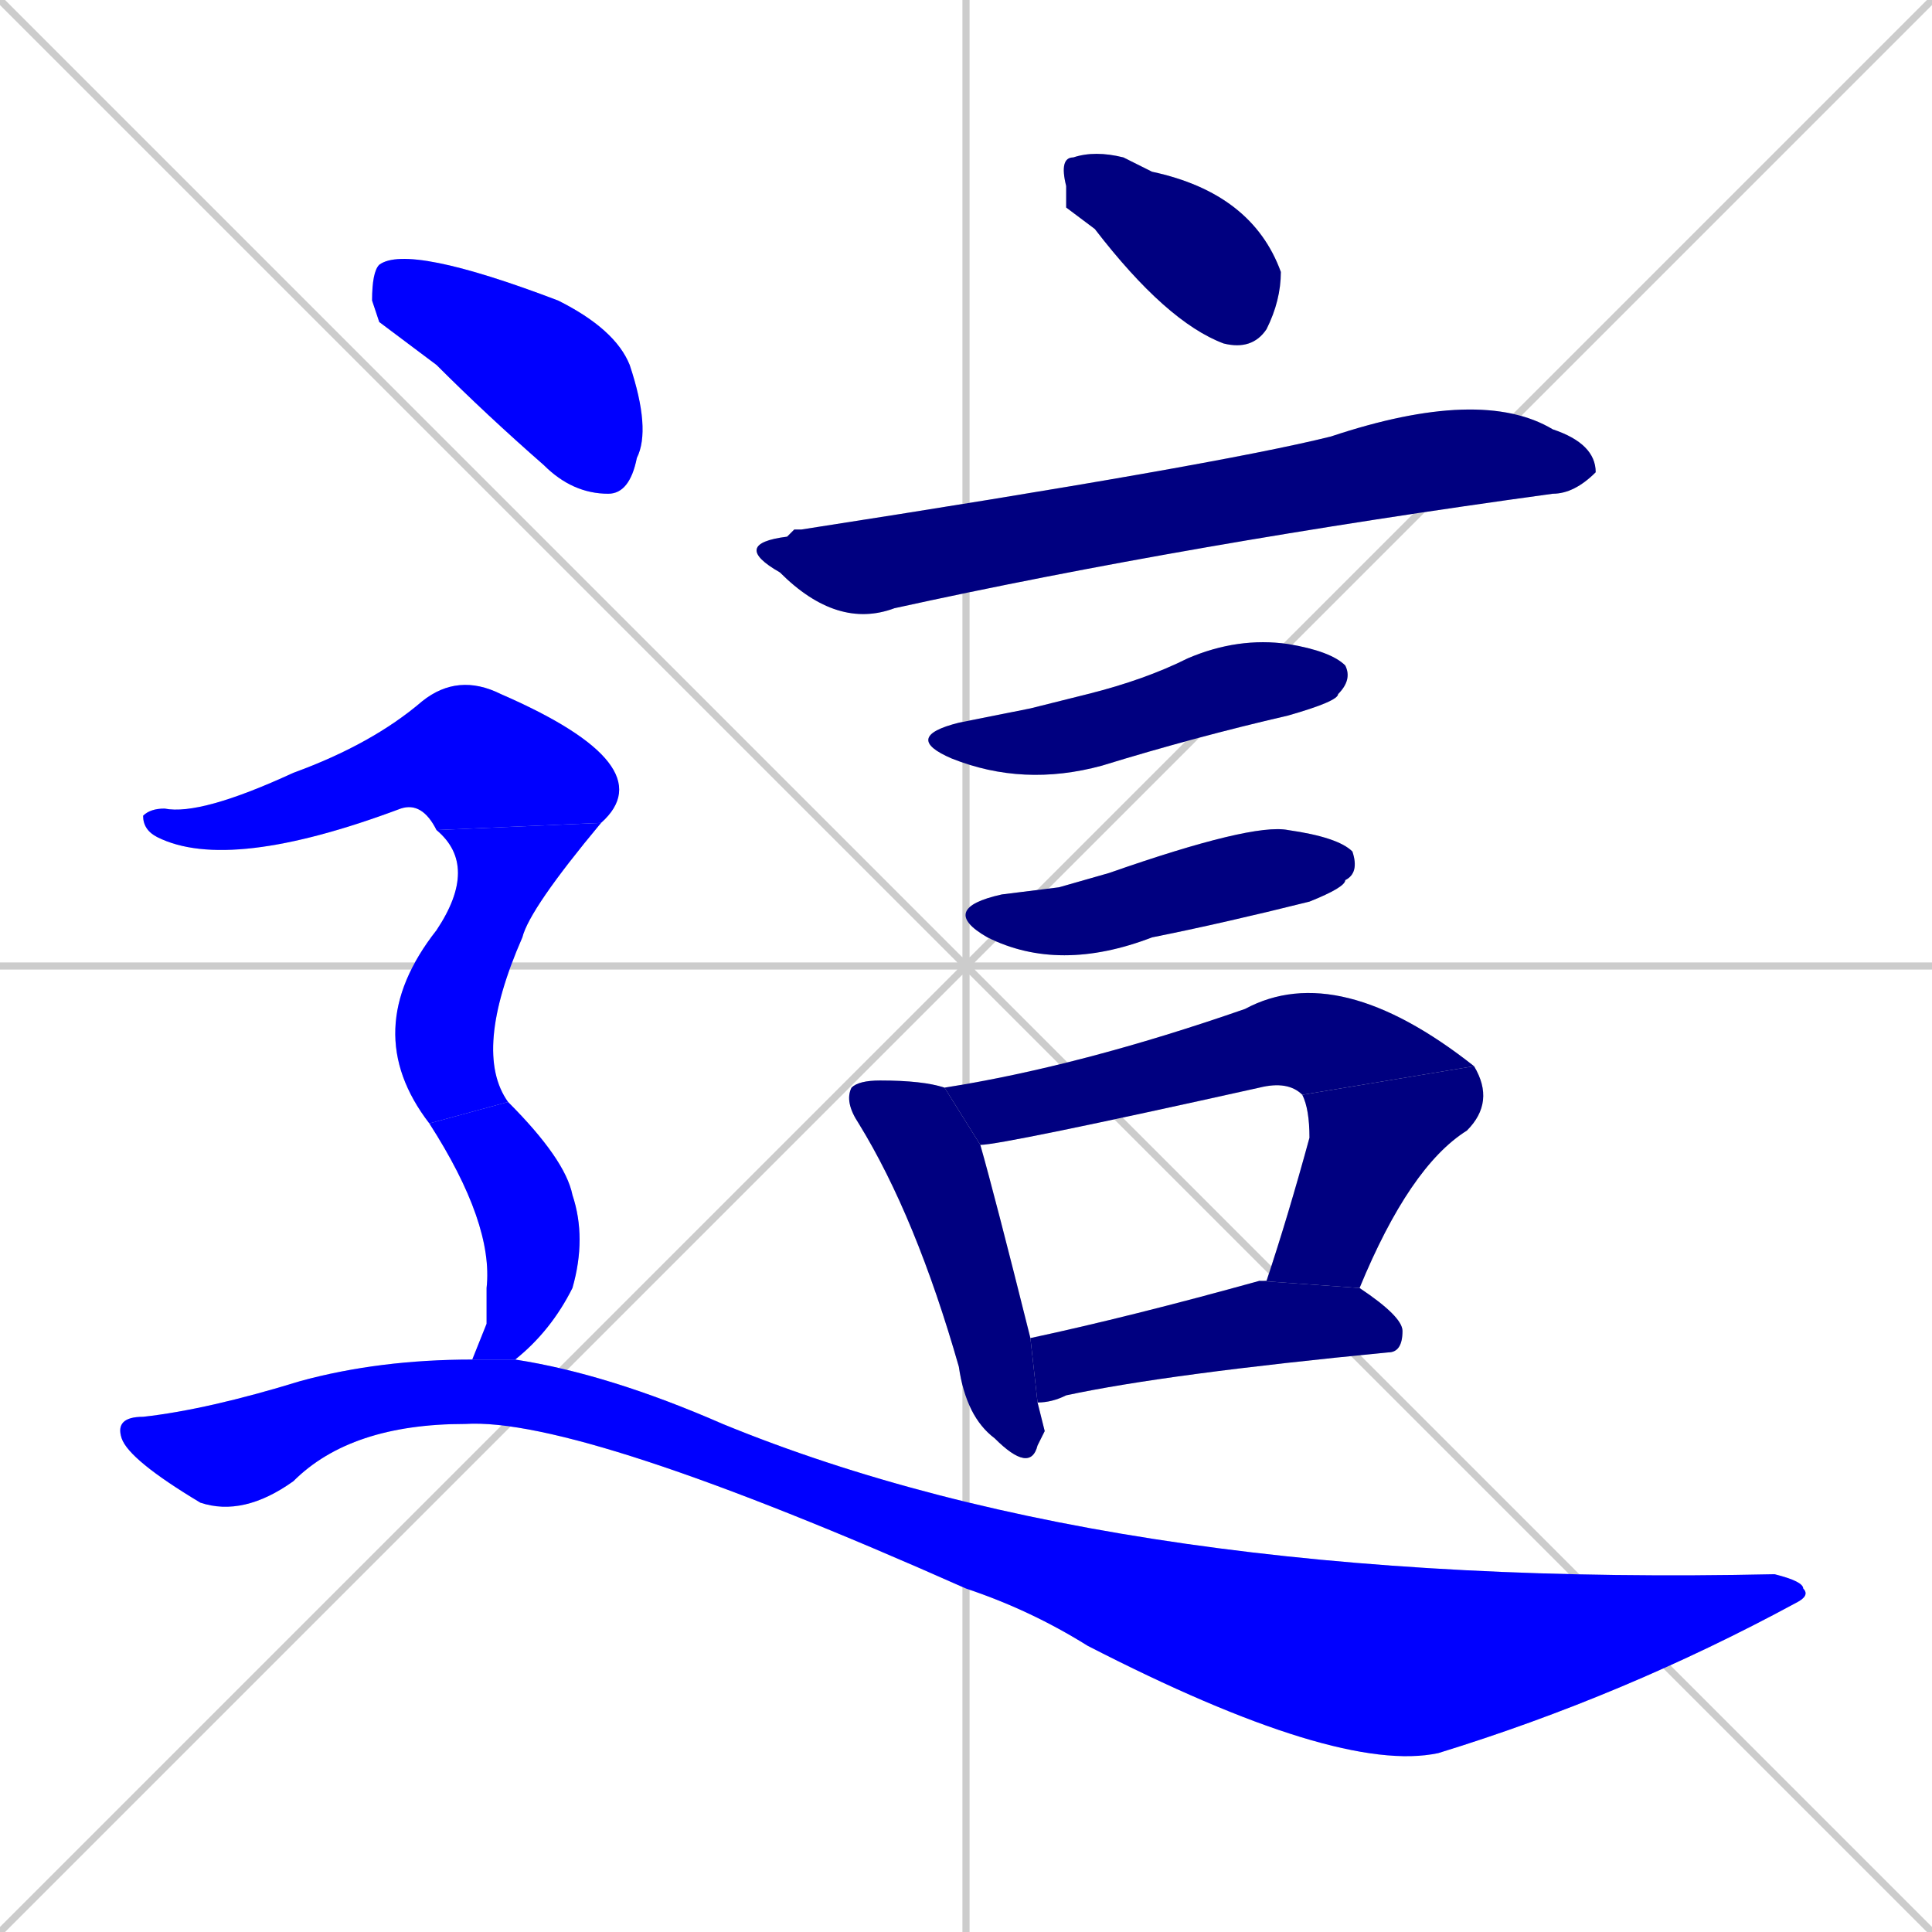 <svg xmlns="http://www.w3.org/2000/svg" xmlns:xlink="http://www.w3.org/1999/xlink" width="270" height="270"><defs><clipPath id="clip-mask-1"><rect x="148" y="21" width="31" height="28"><animate attributeName="x" from="117" to="148" dur="0.115" begin="0; animate13.end + 1" id="animate1" fill="freeze"/></rect></clipPath><clipPath id="clip-mask-2"><rect x="102" y="54" width="121" height="34"><set attributeName="x" to="-19" begin="0; animate13.end + 1" /><animate attributeName="x" from="-19" to="102" dur="0.448" begin="animate1.end + 0.5" id="animate2" fill="freeze"/></rect></clipPath><clipPath id="clip-mask-3"><rect x="126" y="89" width="63" height="21"><set attributeName="x" to="63" begin="0; animate13.end + 1" /><animate attributeName="x" from="63" to="126" dur="0.233" begin="animate2.end + 0.5" id="animate3" fill="freeze"/></rect></clipPath><clipPath id="clip-mask-4"><rect x="131" y="115" width="59" height="21"><set attributeName="x" to="72" begin="0; animate13.end + 1" /><animate attributeName="x" from="72" to="131" dur="0.219" begin="animate3.end + 0.5" id="animate4" fill="freeze"/></rect></clipPath><clipPath id="clip-mask-5"><rect x="118" y="151" width="28" height="55"><set attributeName="y" to="96" begin="0; animate13.end + 1" /><animate attributeName="y" from="96" to="151" dur="0.204" begin="animate4.end + 0.5" id="animate5" fill="freeze"/></rect></clipPath><clipPath id="clip-mask-6"><rect x="132" y="134" width="74" height="26"><set attributeName="x" to="58" begin="0; animate13.end + 1" /><animate attributeName="x" from="58" to="132" dur="0.274" begin="animate5.end + 0.5" id="animate6" fill="freeze"/></rect></clipPath><clipPath id="clip-mask-7"><rect x="176" y="149" width="33" height="31"><set attributeName="y" to="118" begin="0; animate13.end + 1" /><animate attributeName="y" from="118" to="149" dur="0.115" begin="animate6.end" id="animate7" fill="freeze"/></rect></clipPath><clipPath id="clip-mask-8"><rect x="144" y="179" width="52" height="17"><set attributeName="x" to="92" begin="0; animate13.end + 1" /><animate attributeName="x" from="92" to="144" dur="0.193" begin="animate7.end + 0.5" id="animate8" fill="freeze"/></rect></clipPath><clipPath id="clip-mask-9"><rect x="52" y="34" width="39" height="35"><set attributeName="x" to="13" begin="0; animate13.end + 1" /><animate attributeName="x" from="13" to="52" dur="0.144" begin="animate8.end + 0.5" id="animate9" fill="freeze"/></rect></clipPath><clipPath id="clip-mask-10"><rect x="20" y="94" width="73" height="28"><set attributeName="x" to="-53" begin="0; animate13.end + 1" /><animate attributeName="x" from="-53" to="20" dur="0.270" begin="animate9.end + 0.5" id="animate10" fill="freeze"/></rect></clipPath><clipPath id="clip-mask-11"><rect x="50" y="115" width="34" height="42"><set attributeName="y" to="73" begin="0; animate13.end + 1" /><animate attributeName="y" from="73" to="115" dur="0.156" begin="animate10.end" id="animate11" fill="freeze"/></rect></clipPath><clipPath id="clip-mask-12"><rect x="60" y="154" width="22" height="36"><set attributeName="y" to="118" begin="0; animate13.end + 1" /><animate attributeName="y" from="118" to="154" dur="0.133" begin="animate11.end + 0.5" id="animate12" fill="freeze"/></rect></clipPath><clipPath id="clip-mask-13"><rect x="16" y="190" width="237" height="58"><set attributeName="x" to="-221" begin="0; animate13.end + 1" /><animate attributeName="x" from="-221" to="16" dur="0.878" begin="animate12.end + 0.5" id="animate13" fill="freeze"/></rect></clipPath></defs><path d="M 0 0 L 270 270 M 270 0 L 0 270 M 135 0 L 135 270 M 0 135 L 270 135" stroke="#CCCCCC" /><path d="M 149 29 L 149 26 Q 148 22 150 22 Q 153 21 157 22 Q 159 23 161 24 Q 175 27 179 38 Q 179 42 177 46 Q 175 49 171 48 Q 163 45 153 32" fill="#CCCCCC"/><path d="M 111 74 L 112 74 Q 170 65 186 61 Q 207 54 217 60 Q 223 62 223 66 Q 220 69 217 69 Q 166 76 125 85 Q 117 88 109 80 Q 102 76 110 75" fill="#CCCCCC"/><path d="M 144 99 L 152 97 Q 160 95 166 92 Q 173 89 180 90 Q 186 91 188 93 Q 189 95 187 97 Q 187 98 180 100 Q 167 103 154 107 Q 143 110 133 106 Q 126 103 134 101" fill="#CCCCCC"/><path d="M 148 124 L 155 122 Q 175 115 180 116 Q 187 117 189 119 Q 190 122 188 123 Q 188 124 183 126 Q 171 129 161 131 Q 148 136 138 131 Q 131 127 140 125" fill="#CCCCCC"/><path d="M 146 200 L 145 202 Q 144 206 139 201 Q 135 198 134 191 Q 128 170 120 157 Q 118 154 119 152 Q 120 151 123 151 Q 129 151 132 152 L 137 160 Q 139 167 144 187 L 145 196" fill="#CCCCCC"/><path d="M 132 152 Q 151 149 174 141 Q 187 134 206 149 L 182 153 Q 180 151 176 152 Q 140 160 137 160" fill="#CCCCCC"/><path d="M 176 179 L 177 179 Q 180 170 183 159 Q 183 155 182 153 L 206 149 Q 209 154 205 158 Q 197 163 190 180" fill="#CCCCCC"/><path d="M 144 187 Q 158 184 176 179 L 190 180 Q 196 184 196 186 Q 196 189 194 189 Q 163 192 149 195 Q 147 196 145 196" fill="#CCCCCC"/><path d="M 53 45 L 52 42 Q 52 38 53 37 Q 57 34 78 42 Q 86 46 88 51 Q 91 60 89 64 Q 88 69 85 69 Q 80 69 76 65 Q 68 58 61 51" fill="#CCCCCC"/><path d="M 61 116 Q 59 112 56 113 Q 32 122 22 117 Q 20 116 20 114 Q 21 113 23 113 Q 28 114 41 108 Q 52 104 59 98 Q 64 94 70 97 Q 93 107 84 115" fill="#CCCCCC"/><path d="M 60 157 Q 50 144 61 130 Q 67 121 61 116 L 84 115 Q 74 127 73 131 Q 66 147 71 154" fill="#CCCCCC"/><path d="M 68 185 L 68 180 Q 69 171 60 157 L 71 154 Q 79 162 80 167 Q 82 173 80 180 Q 77 186 72 190 L 66 190" fill="#CCCCCC"/><path d="M 72 190 Q 85 192 101 199 Q 157 222 248 220 Q 252 221 252 222 Q 253 223 251 224 Q 227 237 201 245 Q 187 248 152 230 Q 144 225 135 222 Q 81 198 65 199 Q 49 199 41 207 Q 34 212 28 210 Q 18 204 17 201 Q 16 198 20 198 Q 29 197 42 193 Q 53 190 66 190" fill="#CCCCCC"/><path d="M 149 29 L 149 26 Q 148 22 150 22 Q 153 21 157 22 Q 159 23 161 24 Q 175 27 179 38 Q 179 42 177 46 Q 175 49 171 48 Q 163 45 153 32" fill="#000080" clip-path="url(#clip-mask-1)" /><path d="M 111 74 L 112 74 Q 170 65 186 61 Q 207 54 217 60 Q 223 62 223 66 Q 220 69 217 69 Q 166 76 125 85 Q 117 88 109 80 Q 102 76 110 75" fill="#000080" clip-path="url(#clip-mask-2)" /><path d="M 144 99 L 152 97 Q 160 95 166 92 Q 173 89 180 90 Q 186 91 188 93 Q 189 95 187 97 Q 187 98 180 100 Q 167 103 154 107 Q 143 110 133 106 Q 126 103 134 101" fill="#000080" clip-path="url(#clip-mask-3)" /><path d="M 148 124 L 155 122 Q 175 115 180 116 Q 187 117 189 119 Q 190 122 188 123 Q 188 124 183 126 Q 171 129 161 131 Q 148 136 138 131 Q 131 127 140 125" fill="#000080" clip-path="url(#clip-mask-4)" /><path d="M 146 200 L 145 202 Q 144 206 139 201 Q 135 198 134 191 Q 128 170 120 157 Q 118 154 119 152 Q 120 151 123 151 Q 129 151 132 152 L 137 160 Q 139 167 144 187 L 145 196" fill="#000080" clip-path="url(#clip-mask-5)" /><path d="M 132 152 Q 151 149 174 141 Q 187 134 206 149 L 182 153 Q 180 151 176 152 Q 140 160 137 160" fill="#000080" clip-path="url(#clip-mask-6)" /><path d="M 176 179 L 177 179 Q 180 170 183 159 Q 183 155 182 153 L 206 149 Q 209 154 205 158 Q 197 163 190 180" fill="#000080" clip-path="url(#clip-mask-7)" /><path d="M 144 187 Q 158 184 176 179 L 190 180 Q 196 184 196 186 Q 196 189 194 189 Q 163 192 149 195 Q 147 196 145 196" fill="#000080" clip-path="url(#clip-mask-8)" /><path d="M 53 45 L 52 42 Q 52 38 53 37 Q 57 34 78 42 Q 86 46 88 51 Q 91 60 89 64 Q 88 69 85 69 Q 80 69 76 65 Q 68 58 61 51" fill="#0000ff" clip-path="url(#clip-mask-9)" /><path d="M 61 116 Q 59 112 56 113 Q 32 122 22 117 Q 20 116 20 114 Q 21 113 23 113 Q 28 114 41 108 Q 52 104 59 98 Q 64 94 70 97 Q 93 107 84 115" fill="#0000ff" clip-path="url(#clip-mask-10)" /><path d="M 60 157 Q 50 144 61 130 Q 67 121 61 116 L 84 115 Q 74 127 73 131 Q 66 147 71 154" fill="#0000ff" clip-path="url(#clip-mask-11)" /><path d="M 68 185 L 68 180 Q 69 171 60 157 L 71 154 Q 79 162 80 167 Q 82 173 80 180 Q 77 186 72 190 L 66 190" fill="#0000ff" clip-path="url(#clip-mask-12)" /><path d="M 72 190 Q 85 192 101 199 Q 157 222 248 220 Q 252 221 252 222 Q 253 223 251 224 Q 227 237 201 245 Q 187 248 152 230 Q 144 225 135 222 Q 81 198 65 199 Q 49 199 41 207 Q 34 212 28 210 Q 18 204 17 201 Q 16 198 20 198 Q 29 197 42 193 Q 53 190 66 190" fill="#0000ff" clip-path="url(#clip-mask-13)" /></svg>